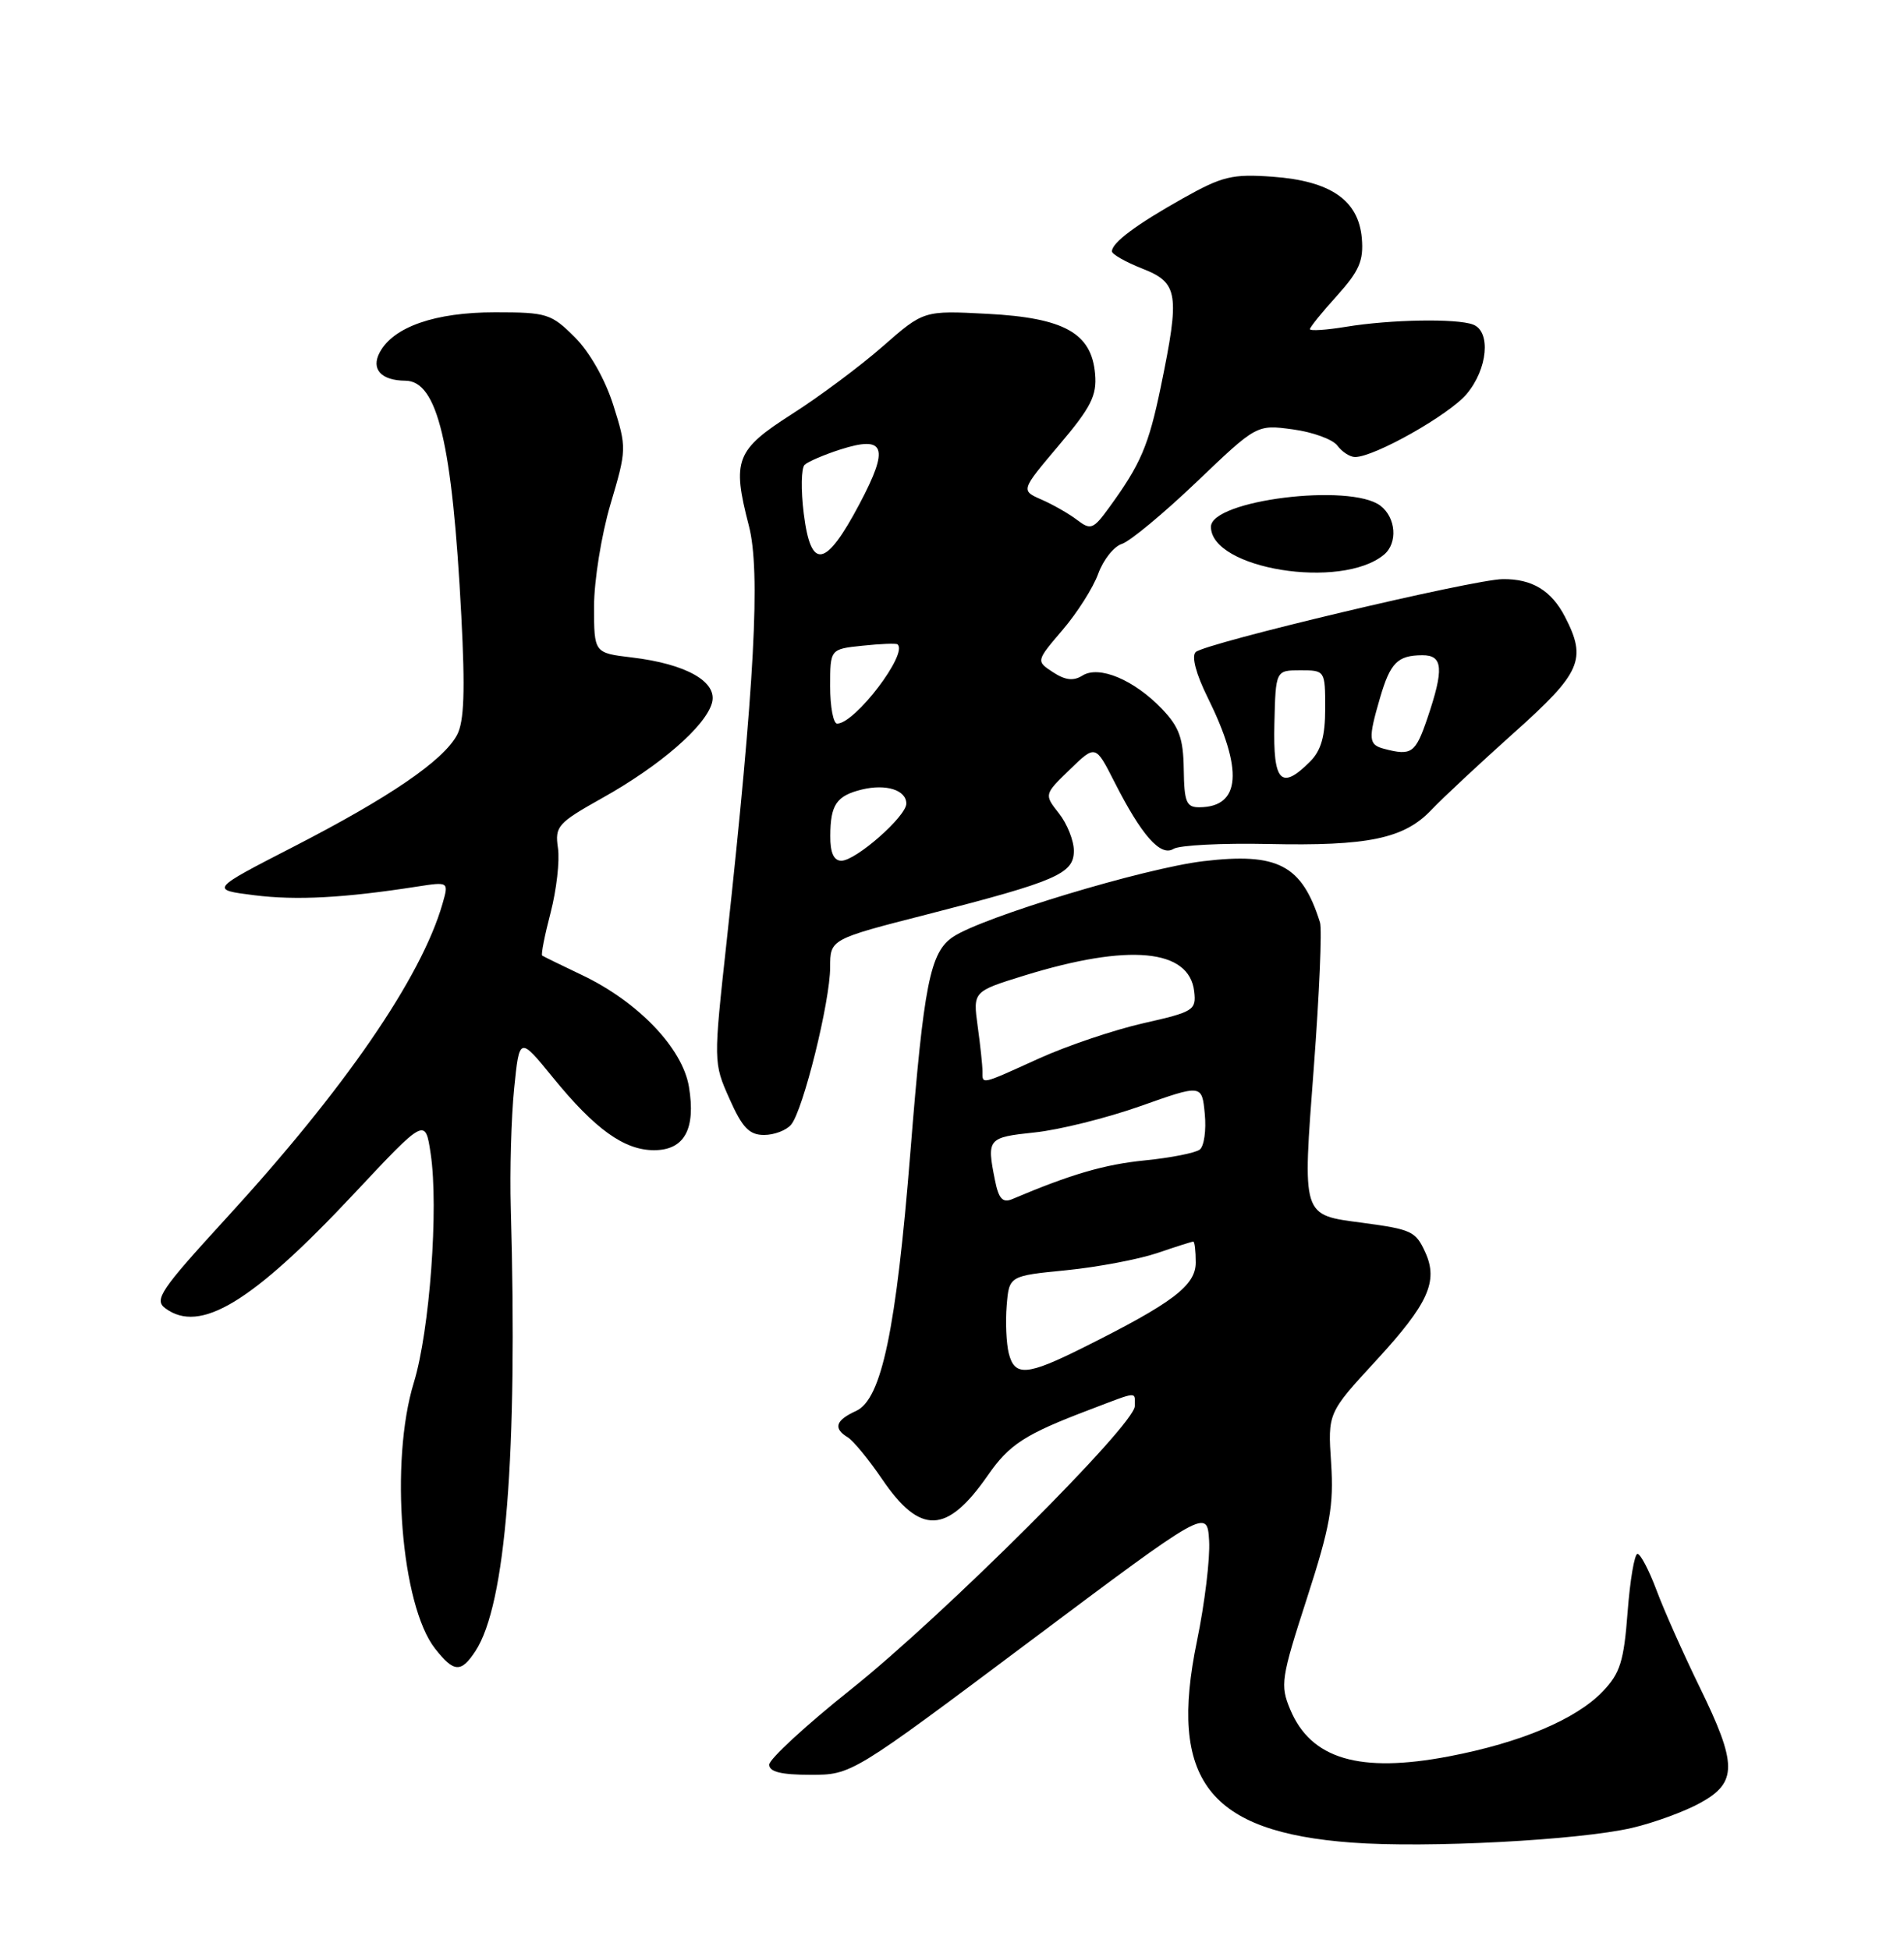 <?xml version="1.0" encoding="UTF-8" standalone="no"?>
<!DOCTYPE svg PUBLIC "-//W3C//DTD SVG 1.1//EN" "http://www.w3.org/Graphics/SVG/1.1/DTD/svg11.dtd" >
<svg xmlns="http://www.w3.org/2000/svg" xmlns:xlink="http://www.w3.org/1999/xlink" version="1.1" viewBox="0 0 250 256">
 <g >
 <path fill="currentColor"
d=" M 214.29 239.97 C 217.16 239.30 221.19 237.83 223.25 236.69 C 228.15 234.00 228.13 231.62 223.13 221.41 C 221.01 217.06 218.47 211.36 217.50 208.75 C 216.52 206.14 215.40 204.00 215.01 204.00 C 214.61 204.00 214.03 207.43 213.71 211.62 C 213.22 218.10 212.73 219.67 210.45 222.05 C 206.95 225.71 199.68 228.78 190.25 230.58 C 178.52 232.82 172.13 230.94 169.41 224.43 C 168.07 221.23 168.21 220.32 171.60 209.84 C 174.66 200.38 175.14 197.64 174.78 192.08 C 174.34 185.50 174.34 185.50 180.69 178.61 C 187.54 171.17 188.88 168.22 187.14 164.40 C 185.88 161.64 185.36 161.40 178.89 160.53 C 170.86 159.46 171.01 159.93 172.51 140.10 C 173.23 130.53 173.60 121.98 173.32 121.10 C 170.95 113.55 167.79 111.89 157.99 113.06 C 150.18 114.00 129.00 120.40 125.13 123.00 C 122.12 125.02 121.30 129.16 119.54 151.20 C 117.67 174.58 115.76 183.70 112.41 185.23 C 109.70 186.46 109.37 187.52 111.32 188.70 C 112.04 189.14 114.07 191.61 115.82 194.18 C 120.83 201.55 124.33 201.43 129.71 193.68 C 132.55 189.60 134.58 188.29 143.09 185.06 C 149.56 182.60 149.00 182.64 149.00 184.60 C 149.00 187.04 123.89 212.09 111.75 221.77 C 105.84 226.48 101.00 230.94 101.00 231.67 C 101.00 232.61 102.57 233.00 106.41 233.00 C 111.82 233.00 111.82 233.00 135.16 215.52 C 158.50 198.04 158.50 198.04 158.76 202.27 C 158.90 204.60 158.18 210.51 157.17 215.41 C 153.39 233.66 158.64 240.50 177.49 241.90 C 187.39 242.64 207.31 241.59 214.29 239.97 Z  M 62.43 216.75 C 66.41 210.67 67.98 191.00 67.07 158.63 C 66.93 153.75 67.13 146.67 67.51 142.91 C 68.20 136.06 68.20 136.06 72.60 141.46 C 78.12 148.24 81.96 151.00 85.87 151.00 C 89.86 151.00 91.38 148.24 90.46 142.68 C 89.62 137.60 83.77 131.50 76.40 128.00 C 73.71 126.72 71.36 125.57 71.19 125.45 C 71.02 125.32 71.52 122.78 72.30 119.80 C 73.07 116.82 73.51 113.01 73.26 111.33 C 72.84 108.47 73.22 108.05 79.16 104.72 C 86.68 100.51 92.62 95.35 93.48 92.30 C 94.27 89.52 90.12 87.16 82.95 86.31 C 78.00 85.72 78.00 85.72 78.00 79.61 C 78.00 76.25 78.97 70.21 80.16 66.19 C 82.29 59.01 82.29 58.78 80.54 53.22 C 79.47 49.83 77.44 46.24 75.48 44.28 C 72.38 41.18 71.80 41.00 65.00 41.00 C 57.14 41.00 51.66 42.90 49.86 46.26 C 48.68 48.46 50.04 49.96 53.23 49.98 C 57.45 50.02 59.39 58.16 60.57 80.82 C 61.09 90.75 60.94 94.74 60.01 96.49 C 58.20 99.86 51.18 104.66 38.56 111.15 C 27.57 116.80 27.57 116.80 33.40 117.53 C 38.90 118.22 45.16 117.89 54.72 116.40 C 58.93 115.75 58.93 115.75 58.11 118.62 C 55.32 128.34 45.26 142.97 29.64 160.00 C 21.07 169.36 20.20 170.64 21.70 171.75 C 26.26 175.14 33.09 171.00 46.44 156.76 C 55.84 146.73 55.84 146.73 56.55 151.47 C 57.61 158.56 56.42 174.70 54.34 181.50 C 51.15 191.90 52.66 210.75 57.13 216.44 C 59.60 219.58 60.54 219.64 62.43 216.75 Z  M 103.88 147.64 C 105.46 145.75 109.00 131.45 109.00 126.99 C 109.00 123.30 109.00 123.30 121.75 120.04 C 138.75 115.68 141.00 114.71 141.00 111.69 C 141.00 110.36 140.12 108.15 139.05 106.79 C 137.09 104.30 137.09 104.30 140.47 101.03 C 143.84 97.76 143.84 97.76 146.32 102.64 C 149.89 109.68 152.38 112.50 154.09 111.44 C 154.86 110.96 160.45 110.67 166.50 110.80 C 179.64 111.09 184.37 110.10 187.95 106.32 C 189.42 104.77 194.31 100.21 198.81 96.18 C 207.61 88.32 208.38 86.57 205.49 80.98 C 203.70 77.52 201.17 75.99 197.32 76.03 C 193.47 76.06 158.14 84.46 156.99 85.61 C 156.43 86.17 157.04 88.49 158.57 91.57 C 163.28 101.09 162.92 105.94 157.50 105.98 C 155.77 106.00 155.49 105.31 155.43 100.99 C 155.37 96.92 154.83 95.43 152.56 93.06 C 148.90 89.24 144.31 87.32 142.13 88.69 C 140.95 89.43 139.88 89.31 138.26 88.25 C 136.03 86.79 136.03 86.79 139.51 82.71 C 141.43 80.47 143.54 77.15 144.20 75.32 C 144.86 73.50 146.26 71.73 147.32 71.40 C 148.38 71.06 152.79 67.40 157.13 63.26 C 165.01 55.73 165.01 55.73 169.75 56.37 C 172.36 56.72 175.00 57.68 175.61 58.51 C 176.22 59.33 177.26 60.00 177.92 60.00 C 180.47 60.00 190.28 54.46 192.58 51.72 C 195.34 48.44 195.80 43.52 193.42 42.61 C 191.28 41.79 182.58 41.94 176.75 42.90 C 174.14 43.33 172.00 43.47 172.00 43.21 C 172.00 42.95 173.60 40.97 175.56 38.81 C 178.47 35.58 179.06 34.22 178.81 31.28 C 178.38 26.28 174.71 23.75 167.09 23.20 C 161.80 22.82 160.50 23.13 155.32 26.04 C 149.16 29.50 146.00 31.86 146.00 33.00 C 146.00 33.38 147.80 34.40 150.00 35.27 C 154.72 37.12 154.94 38.54 152.42 50.76 C 150.82 58.50 149.77 60.95 145.64 66.62 C 143.56 69.49 143.21 69.62 141.44 68.27 C 140.37 67.45 138.27 66.25 136.76 65.59 C 134.02 64.39 134.02 64.39 139.05 58.44 C 143.25 53.48 144.04 51.94 143.79 49.10 C 143.33 43.73 139.75 41.73 129.66 41.20 C 121.28 40.76 121.28 40.76 115.89 45.49 C 112.93 48.08 107.58 52.07 104.00 54.35 C 96.60 59.08 96.09 60.39 98.33 69.03 C 99.88 75.00 99.09 89.77 95.42 123.50 C 93.67 139.47 93.67 139.51 95.78 144.25 C 97.46 148.04 98.38 149.00 100.32 149.00 C 101.66 149.00 103.26 148.39 103.88 147.64 Z  M 181.72 72.82 C 183.55 71.30 183.30 67.95 181.25 66.39 C 177.30 63.39 159.00 65.66 159.00 69.16 C 159.00 74.70 176.12 77.47 181.72 72.82 Z  M 132.45 177.65 C 132.13 176.36 132.00 173.55 132.18 171.40 C 132.50 167.50 132.50 167.50 140.00 166.76 C 144.12 166.35 149.49 165.33 151.93 164.51 C 154.36 163.68 156.50 163.00 156.68 163.00 C 156.86 163.00 157.00 164.24 157.00 165.75 C 157.00 168.77 153.98 171.05 142.28 176.89 C 134.82 180.62 133.22 180.74 132.45 177.65 Z  M 130.64 154.93 C 129.55 149.48 129.68 149.32 135.84 148.67 C 139.05 148.34 145.31 146.78 149.75 145.21 C 157.82 142.35 157.82 142.35 158.19 146.23 C 158.40 148.37 158.10 150.48 157.53 150.92 C 156.96 151.36 153.72 152.00 150.32 152.34 C 145.02 152.87 140.65 154.14 132.89 157.43 C 131.65 157.95 131.12 157.36 130.64 154.93 Z  M 129.00 140.64 C 129.00 139.89 128.72 137.23 128.37 134.72 C 127.75 130.16 127.75 130.16 134.50 128.07 C 148.23 123.83 156.15 124.57 156.80 130.15 C 157.09 132.62 156.73 132.84 150.13 134.33 C 146.30 135.20 140.13 137.28 136.44 138.95 C 128.66 142.48 129.00 142.40 129.00 140.64 Z  M 109.02 109.75 C 109.03 105.64 109.83 104.47 113.17 103.65 C 116.35 102.88 119.00 103.72 119.00 105.50 C 119.00 107.18 112.37 113.00 110.47 113.00 C 109.48 113.00 109.00 111.94 109.02 109.75 Z  M 167.33 95.00 C 167.50 88.00 167.50 88.00 170.75 88.00 C 173.98 88.00 174.00 88.03 174.00 93.00 C 174.00 96.67 173.47 98.53 172.00 100.00 C 168.20 103.80 167.14 102.66 167.33 95.00 Z  M 181.75 98.31 C 179.68 97.77 179.62 97.04 181.20 91.62 C 182.55 87.00 183.50 86.04 186.75 86.02 C 189.48 86.00 189.62 87.81 187.41 94.32 C 185.85 98.89 185.34 99.25 181.75 98.31 Z  M 109.00 90.11 C 109.00 85.21 109.00 85.21 113.25 84.77 C 115.59 84.52 117.65 84.44 117.84 84.59 C 119.32 85.73 112.27 95.00 109.92 95.00 C 109.42 95.00 109.00 92.80 109.00 90.11 Z  M 105.54 67.44 C 105.15 64.32 105.20 61.43 105.66 61.01 C 106.12 60.59 108.23 59.69 110.34 59.01 C 116.24 57.13 116.80 58.70 112.86 66.15 C 108.40 74.57 106.47 74.91 105.54 67.44 Z "/>
</g>
</svg>
